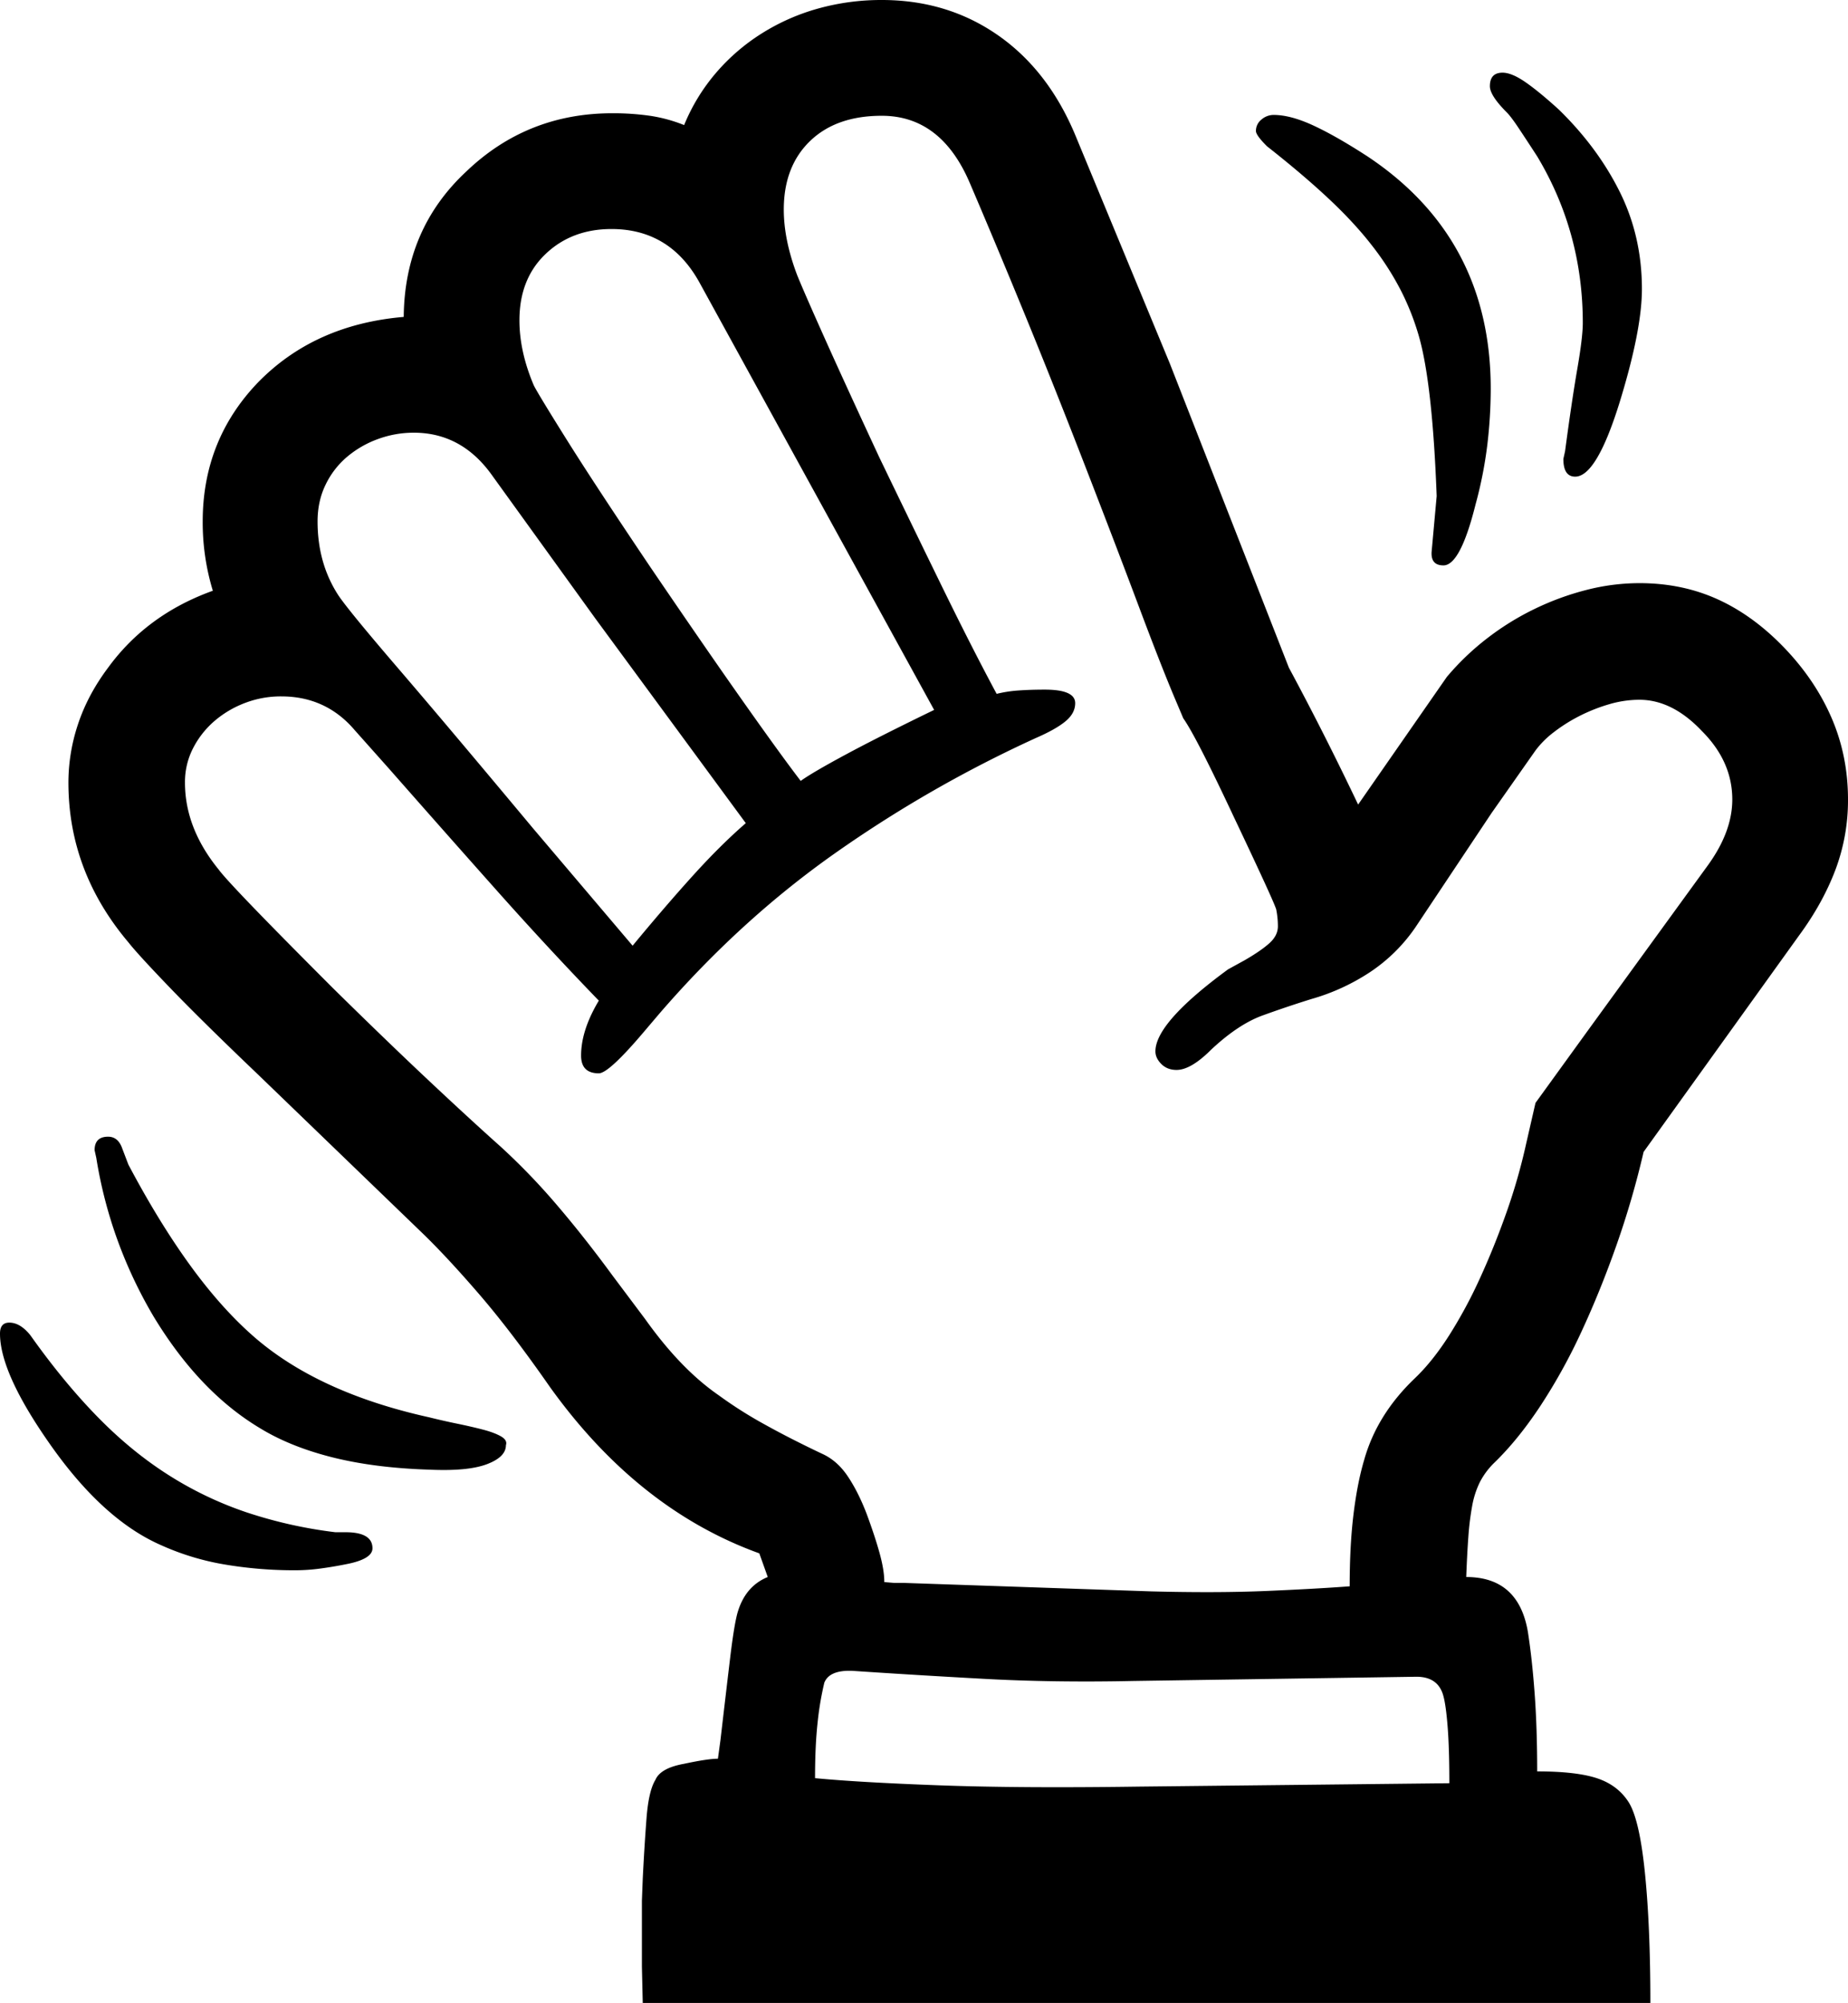 <svg viewBox="0 0 2188 2370" xmlns="http://www.w3.org/2000/svg"><path d="m1764 102q0-16 15-16 11 0 27.5 11.5t39.5 32.5q46 45 72 97.5t26 114.5q0 49-27 136-27 86-52 86-14 0-14-21l2-9q8-60 14.5-97.5t6.5-54.5q0-107-54-197-13-20-22-33.5t-14-18.5q-20-20-20-31zm-277 53a17.05 17.05 0 0 1 6.5-13.5 21.88 21.88 0 0 1 14.5-5.5q20 0 47 12.5t64 36.5q146 97 146 275a564.3 564.3 0 0 1 -4 66 493.74 493.74 0 0 1 -14 71q-18 72-38 72-15 0-14-16l6-66q-5-133-21-189a303.32 303.32 0 0 0 -21.5-54.5 336.1 336.1 0 0 0 -34.5-53.5q-21-27-51.5-55.5t-72.5-61.5q-13-13-13-18zm-1090 1658h12q32 0 32 19 0 13-32 19-15 3-30 5a220.08 220.08 0 0 1 -29 2 492.66 492.66 0 0 1 -85-7 306.66 306.66 0 0 1 -75-23q-68-30-130-118-60-85-60-132 0-13 11-13 13 0 25 15 39 55 79 96t84 69a425.36 425.36 0 0 0 93 44.5 537.45 537.45 0 0 0 105 23.5zm202-103q0 14-22.5 22.5t-67.5 6.5q-65-2-115-14.5t-86-34.5q-72-43-126-132a538.9 538.9 0 0 1 -43-91 531.3 531.3 0 0 1 -25-97l-2-9q0-16 16-16 11 0 16 12l8 21q36 68 73 119t76 85q76 66 207 95 16 4 33 7.5t30.5 7q13.5 3.49 21.5 8t6 10.5zm1452-764q0-45-36-81-35-37-74-37a127.5 127.5 0 0 0 -36.5 5.5 201.9 201.9 0 0 0 -35 14 191.94 191.94 0 0 0 -30 19 109.12 109.12 0 0 0 -21.5 21.5l-52 74-90 135a197.45 197.45 0 0 1 -53.5 53 249.41 249.41 0 0 1 -69.5 32q-29 9-58 19.5t-61 40.5q-24 24-41 24-11 0-18-7t-7-15q0-34 86-97l20-11q19-11 29-20t10-20c0-3.33-.17-6.67-.5-10s-.83-6.67-1.5-10q-3-10-50-109-45-96-60-117l-11-26q-16-38-41.5-106t-63.5-166q-38-98-72.5-182t-64.5-154q-34-79-104-79-54 0-85 30t-31 81q0 36 16 78 9 22 33 75.5t64 139.5q41 85 75.5 155.5t63.5 124.5a152.21 152.21 0 0 1 26-4q14-1 31-1 36 0 36 16 0 12-11.5 21.5t-34.5 19.5a1483.16 1483.16 0 0 0 -237.5 136q-112.5 79-208.5 190l-17 20q-43 51-55 51-21 0-21-21 0-30 21-65-60-62-121-130.5t-127-143.5l-41-46q-34-40-87-40a118.68 118.68 0 0 0 -43.5 8 121.38 121.38 0 0 0 -36 21.5 106.64 106.64 0 0 0 -25 32 87.37 87.37 0 0 0 -9.5 40.5q0 54 40 103 13 18 135 140 63 62 112.5 108.5t86.5 79.5a774.62 774.62 0 0 1 66.5 69q32.5 38 65.5 83l39 52q42 59 87 90a498.7 498.7 0 0 0 53.5 34q30.5 17 68.5 35 18 8 30.5 26.5t22.5 44.5q10 27 15.5 47t5.5 34l12 1h12l292 10q78 2 136.5-.5t98.5-5.5q0-48 4.5-85t12.5-64q15-54 60-97 21-20 40.5-50.5a555.7 555.7 0 0 0 36.5-67.5q17-37 31.5-78a688.09 688.09 0 0 0 23.5-82l11-48 63-87 141-194q29-40 29-78zm-703 1168 368-4q0-41-2-66.5t-5-36.5q-6-23-32-23l-335 5q-94 2-176.5-2.5t-156.5-9.5q-27-1-33 14a359.55 359.55 0 0 0 -8 47.5q-3 27.49-3 65.5 52 5 147.5 8.5t235.5 1.5zm-972-1497q0 50 25 88 13 19 71 86.5t159 188.5l118 139q38-46 71-82.5t63-62.5l-178-242-122-169q-36-51-93-51a122.74 122.74 0 0 0 -42.5 7.5 120 120 0 0 0 -36.5 21 99.69 99.69 0 0 0 -25.5 33q-9.5 19.5-9.5 43.5zm239-238q0 37 17 77 5 10 38.5 63.5t99.5 151.5q66 97 110.5 160t67.5 93q14-10 53-31t105-53l-278-506q-35-63-104-63-47 0-78 29.5t-31 78.5zm1121 1487q62 0 73 65 5 32 8 73t3 92q46 0 70.5 8t37.5 28q13 20 19.5 83.5t6.5 154.5h-1193l-1-43v-78l1-26q2-40 4.5-72t10.5-45q6-14 34-19 28-6 40-6l3-22q7-60 11.5-97.5t8.5-52.5q9-32 36-43l-10-28q-144-52-248-197-46-66-84-110t-67-72l-196-189q-66-63-103.5-102t-48.5-53q-71-84-71-189a218.46 218.46 0 0 1 11.5-69.5q11.5-34.5 35.5-66.5 46-63 124-91a277.25 277.25 0 0 1 -12-82q0-96 65-164 67-69 173-78 1-104 74-172 72-69 173-69a308.08 308.08 0 0 1 44.5 3 178.36 178.36 0 0 1 40.5 11 226.85 226.85 0 0 1 37.5-61.5 237.81 237.81 0 0 1 54.5-47 251.7 251.7 0 0 1 67-29.5 278.8 278.8 0 0 1 75-10q78 0 138 42t92 120l111 268 141 360q21 39 41.5 79.5t40.5 82.5l105-151a307.38 307.38 0 0 1 47.5-45.5 319.06 319.06 0 0 1 56.5-35 324.28 324.28 0 0 1 61.5-22.5 253.27 253.27 0 0 1 62.5-8q51 0 93.5 19.5t79.5 58.5q36 38 55 82.5t19 95.5a233.2 233.2 0 0 1 -15 83.5q-15 39.49-43 77.5l-184 256a1039.34 1039.34 0 0 1 -32 110q-19 54-41.5 102.5a672.27 672.27 0 0 1 -49 88.5q-26.51 40-54.5 67a89.09 89.09 0 0 0 -17 23 106.22 106.22 0 0 0 -9 28 330.73 330.73 0 0 0 -4.5 36.5q-1.5 20.5-2.5 47.5z"/></svg>